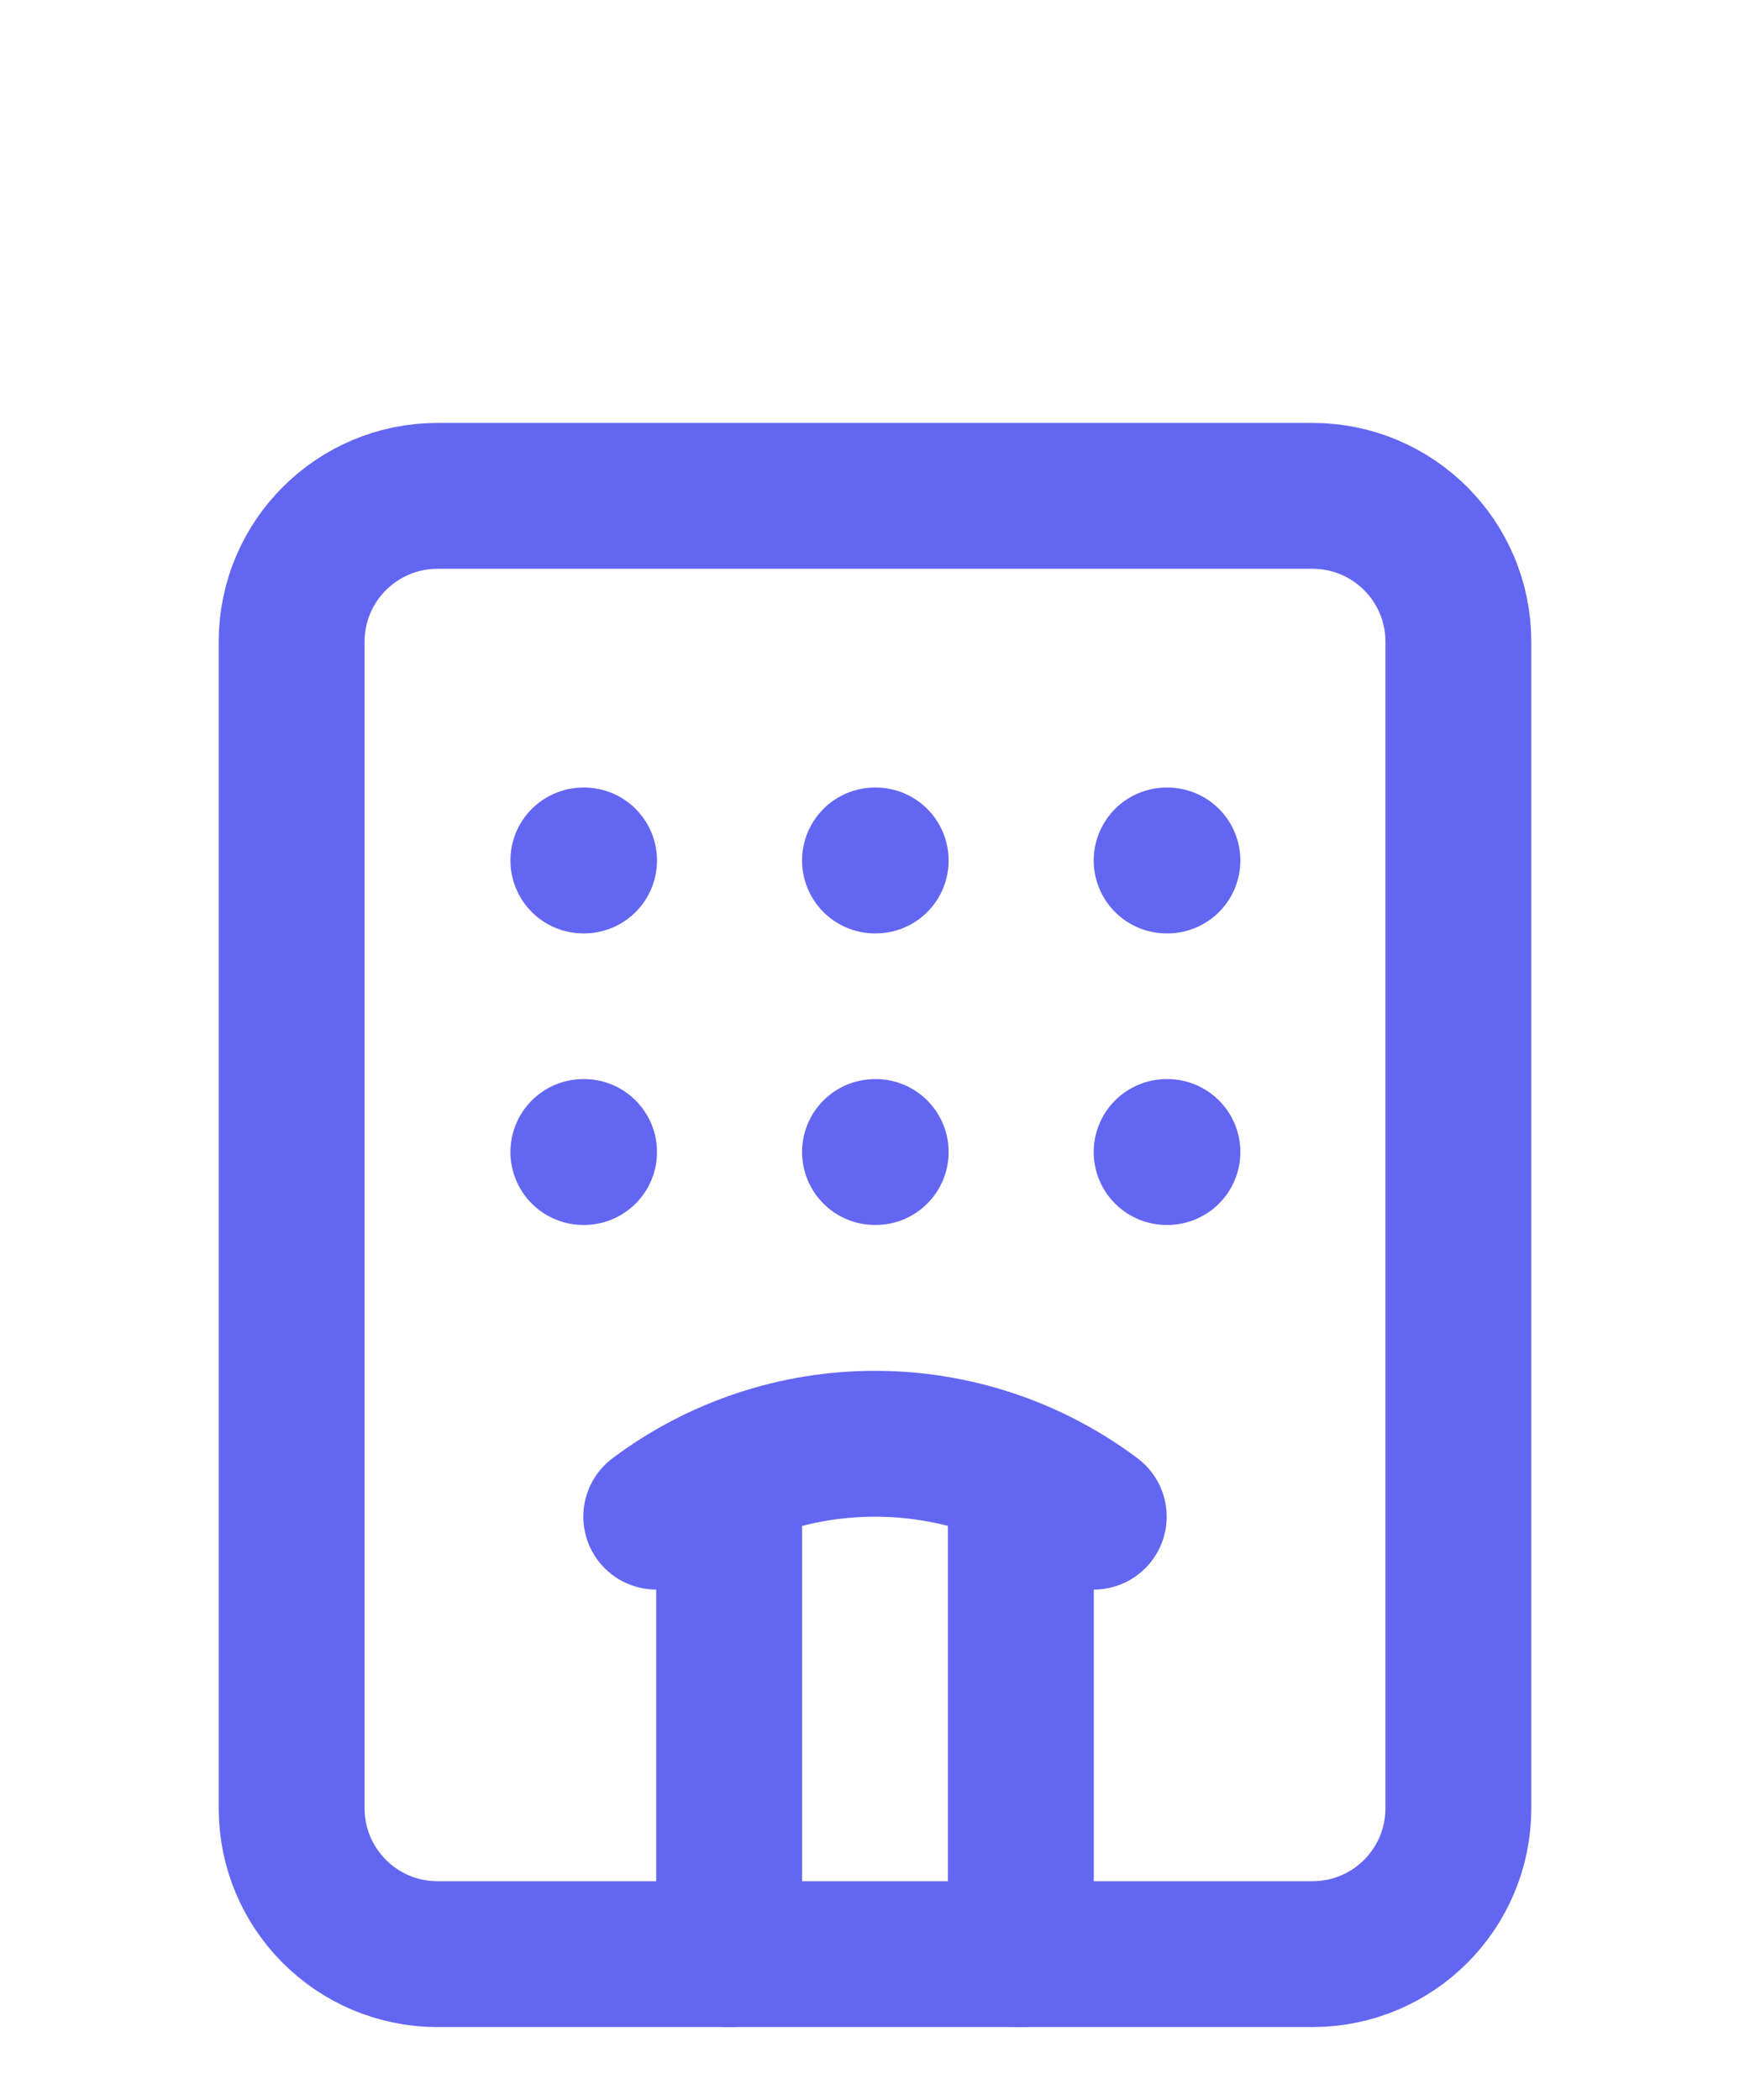 <svg width="20" height="24" viewBox="0 0 20 24" fill="none" xmlns="http://www.w3.org/2000/svg">
<path d="M8.333 22.333V16.858" stroke="#6366F1" stroke-width="1.667" stroke-linecap="round" stroke-linejoin="round"/>
<path d="M10 13.166H10.008" stroke="#6366F1" stroke-width="1.667" stroke-linecap="round" stroke-linejoin="round"/>
<path d="M10 9.834H10.008" stroke="#6366F1" stroke-width="1.667" stroke-linecap="round" stroke-linejoin="round"/>
<path d="M11.667 16.858V22.333" stroke="#6366F1" stroke-width="1.667" stroke-linecap="round" stroke-linejoin="round"/>
<path d="M12.5 17.333C11.779 16.792 10.902 16.5 10 16.5C9.098 16.5 8.221 16.792 7.5 17.333" stroke="#6366F1" stroke-width="1.667" stroke-linecap="round" stroke-linejoin="round"/>
<path d="M13.333 13.166H13.342" stroke="#6366F1" stroke-width="1.667" stroke-linecap="round" stroke-linejoin="round"/>
<path d="M13.333 9.834H13.342" stroke="#6366F1" stroke-width="1.667" stroke-linecap="round" stroke-linejoin="round"/>
<path d="M6.667 13.166H6.675" stroke="#6366F1" stroke-width="1.667" stroke-linecap="round" stroke-linejoin="round"/>
<path d="M6.667 9.834H6.675" stroke="#6366F1" stroke-width="1.667" stroke-linecap="round" stroke-linejoin="round"/>
<path d="M15 5.667H5C4.08 5.667 3.333 6.413 3.333 7.333V20.666C3.333 21.587 4.08 22.333 5 22.333H15C15.921 22.333 16.667 21.587 16.667 20.666V7.333C16.667 6.413 15.921 5.667 15 5.667Z" stroke="#6366F1" stroke-width="1.667" stroke-linecap="round" stroke-linejoin="round"/>
</svg>
